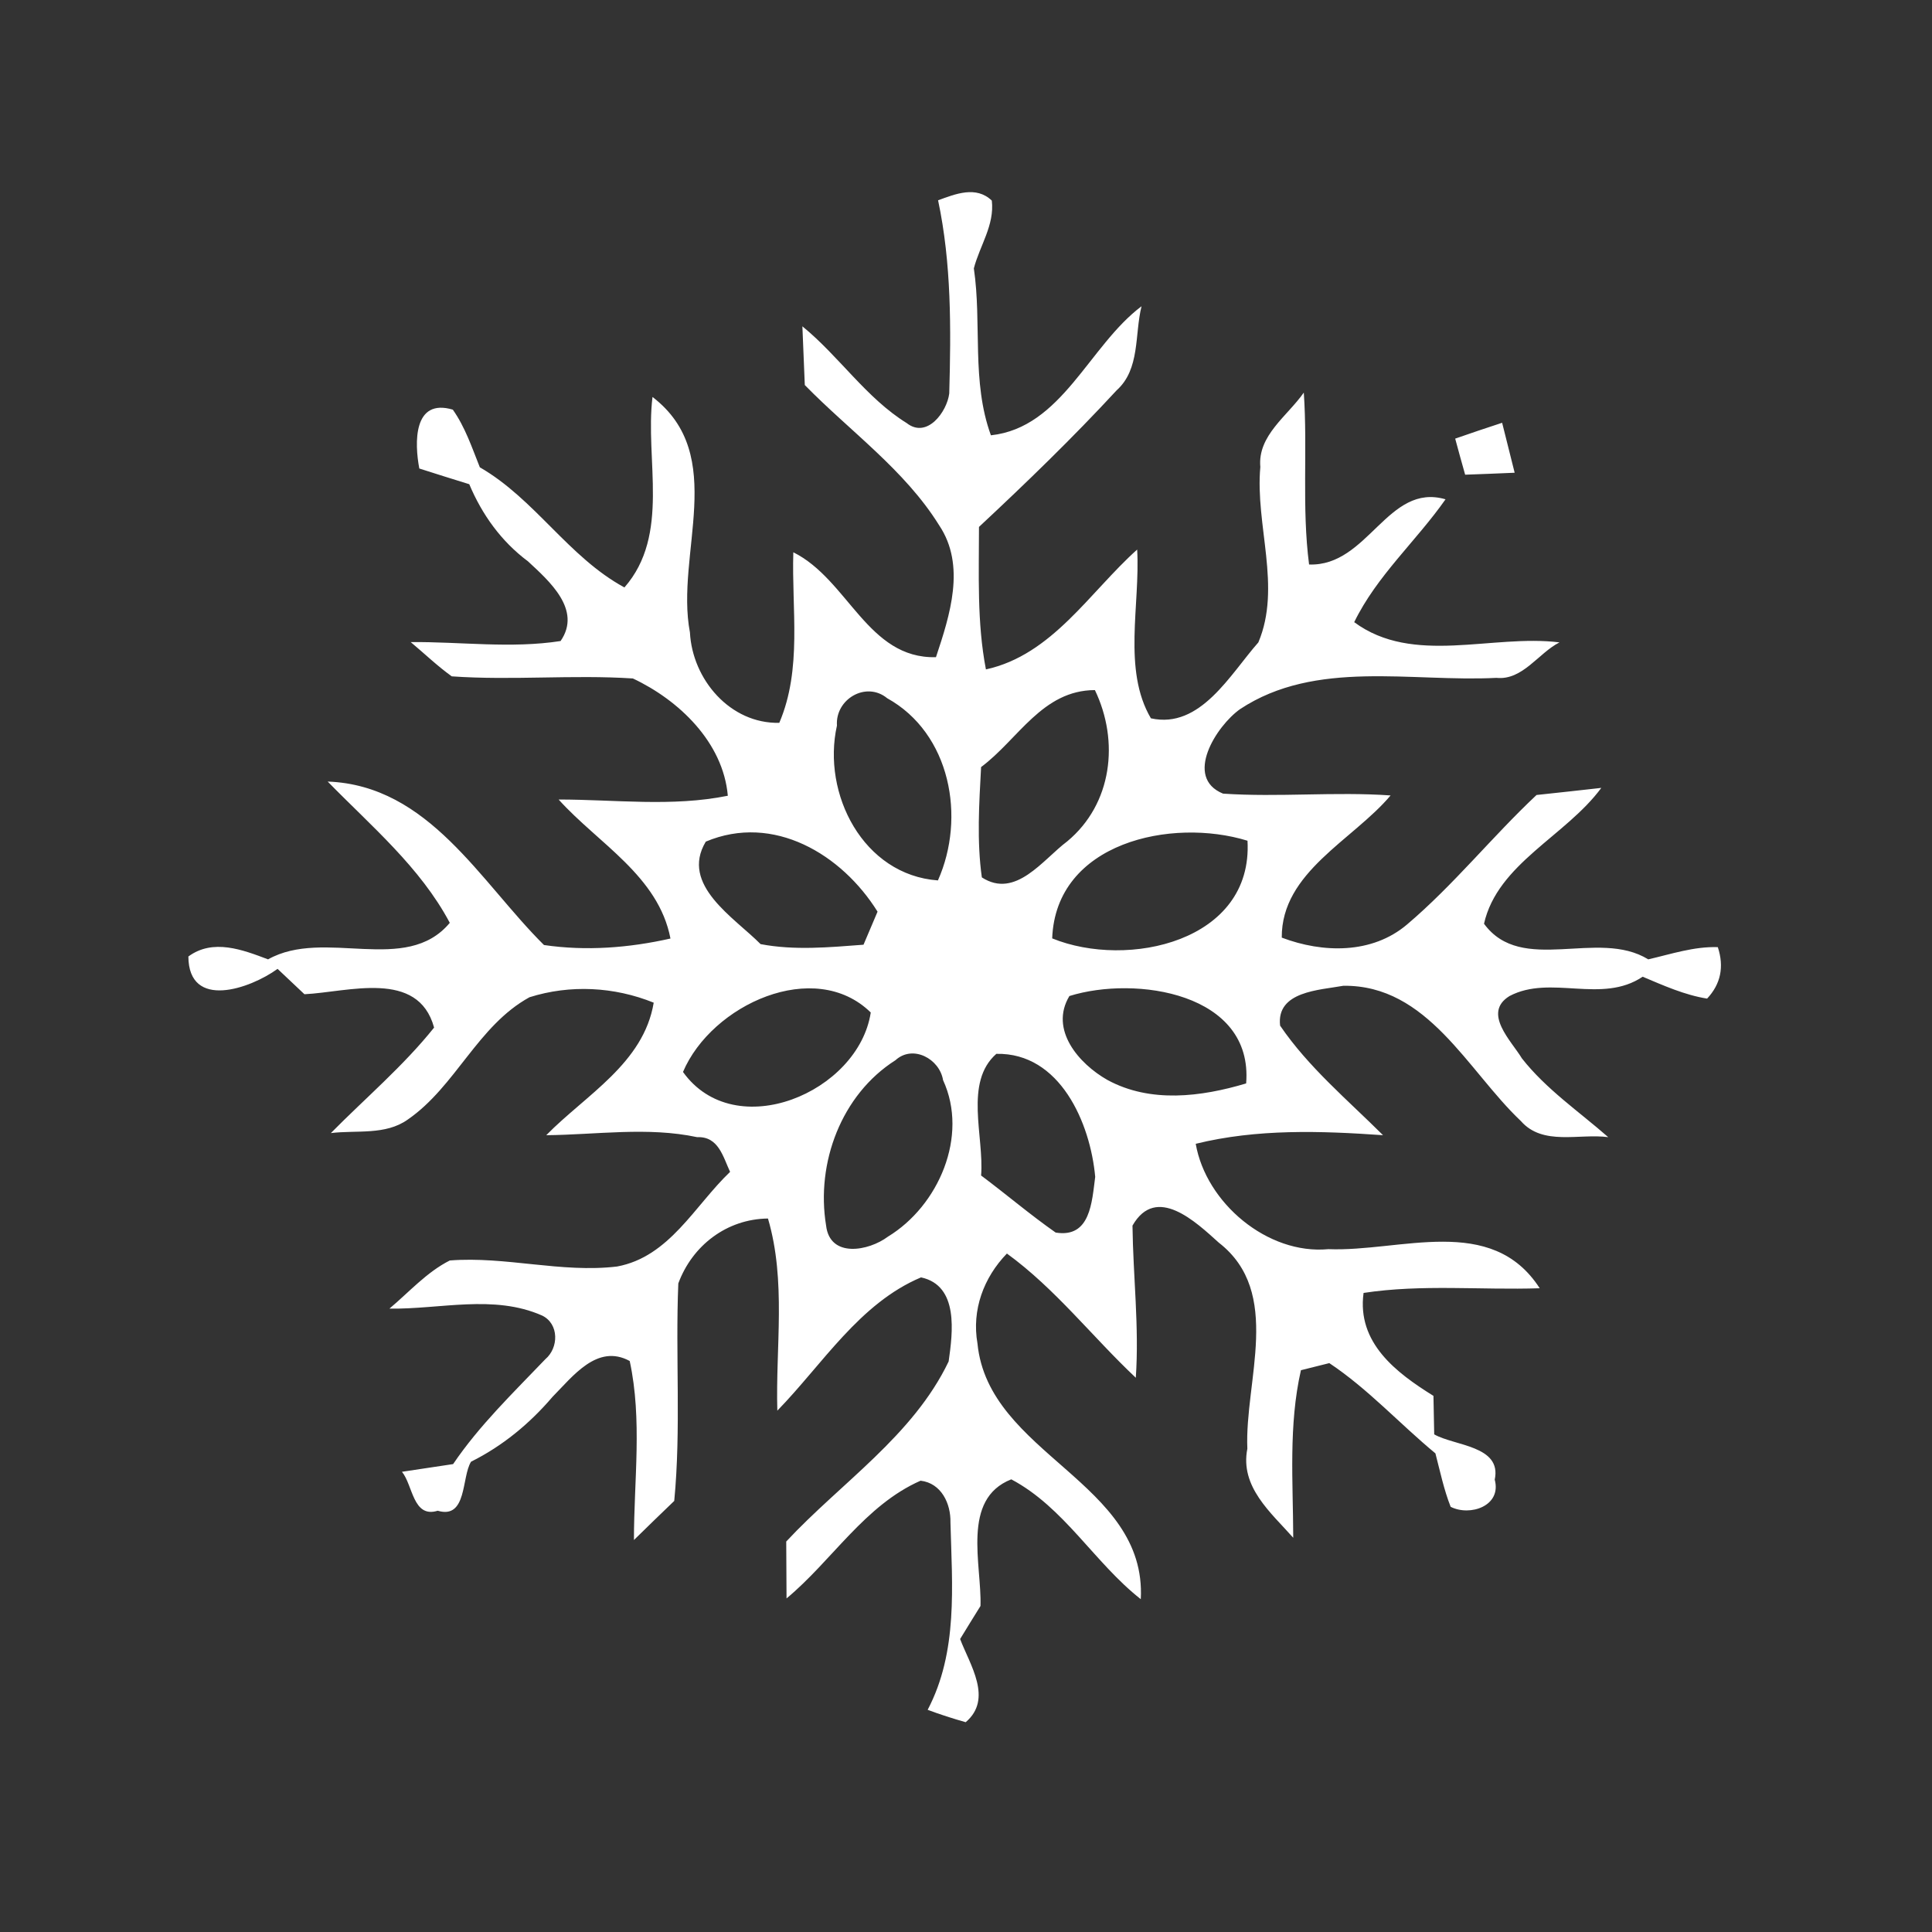 <svg xmlns="http://www.w3.org/2000/svg" width="128pt" height="128pt" viewBox="0 0 128 128"><rect x="0" y="0" width="128" height="128" fill="#333333" stroke="none"/><g fill="#fff"><path d="M62.15 13.27c1.15-.42 2.52-.98 3.56.02.19 1.62-.8 2.99-1.19 4.49.54 3.68-.17 7.49 1.13 11.06 4.71-.51 6.49-5.93 9.98-8.55-.47 1.88-.08 4.16-1.65 5.57-2.91 3.15-5.99 6.13-9.12 9.05 0 3.15-.14 6.33.46 9.44 4.39-.96 6.87-5.12 10.02-7.94.21 3.65-.98 7.97.91 11.18 3.28.73 5.26-2.93 7.12-5.03 1.55-3.68-.22-7.77.13-11.62-.19-2.09 1.8-3.38 2.88-4.93.26 3.79-.14 7.61.35 11.39 3.92.14 5.2-5.44 9.04-4.32-1.94 2.77-4.55 5.06-6.05 8.14 3.91 2.89 9.13.78 13.6 1.34-1.39.7-2.44 2.53-4.18 2.35-5.63.29-11.97-1.24-16.98 2.07-1.57 1.11-3.75 4.53-1.13 5.6 3.7.25 7.4-.14 11.1.12-2.49 2.96-7.24 5.08-7.21 9.42 2.72 1.03 5.98 1.1 8.3-.87 3.09-2.62 5.63-5.81 8.58-8.58 1.43-.15 2.86-.31 4.29-.47-2.34 3.18-6.88 5.03-7.77 9 2.5 3.42 7.54.3 10.88 2.36 1.52-.35 3.03-.86 4.61-.81.43 1.31.19 2.45-.71 3.41-1.5-.24-2.89-.87-4.27-1.45-2.72 1.83-6.09-.16-8.82 1.28-1.82 1.12.13 2.98.82 4.13 1.6 2.04 3.78 3.52 5.72 5.22-1.92-.26-4.33.6-5.79-1.07-3.53-3.34-6.17-9.03-11.76-8.96-1.58.29-4.45.36-4.19 2.64 1.88 2.76 4.47 4.92 6.82 7.26-4.14-.29-8.35-.43-12.41.57.68 3.91 4.75 7.36 8.79 6.98 4.78.19 10.8-2.37 14 2.59-3.89.13-7.81-.28-11.67.31-.45 3.3 2.15 5.28 4.63 6.82.01.64.04 1.91.05 2.55 1.34.77 4.49.74 4.01 3 .47 1.75-1.64 2.45-2.92 1.8-.45-1.14-.7-2.35-1.01-3.54-2.37-1.96-4.46-4.27-7.03-5.98-.47.12-1.41.35-1.88.47-.83 3.65-.52 7.4-.51 11.1-1.48-1.67-3.54-3.37-3.04-5.9-.19-4.5 2.36-10.35-1.89-13.65-1.52-1.37-4.15-3.88-5.72-1.13.04 3.36.45 6.71.22 10.08-2.88-2.71-5.32-5.89-8.54-8.23-1.54 1.59-2.34 3.74-1.95 5.96.72 7.35 11.23 9.18 10.82 16.94-3.08-2.42-5.07-6.08-8.58-7.94-3.33 1.31-1.95 5.66-2.04 8.39-.46.73-.9 1.46-1.35 2.19.65 1.71 2.19 3.96.37 5.51-.85-.24-1.69-.51-2.52-.82 2.02-3.85 1.62-8.21 1.51-12.41.03-1.26-.61-2.61-1.98-2.77-3.7 1.63-5.86 5.29-8.88 7.8-.01-.94-.02-2.83-.02-3.77 3.63-3.9 8.4-7 10.76-11.93.27-1.91.69-5.03-1.83-5.57-4.08 1.72-6.52 5.75-9.52 8.83-.12-4.24.6-8.58-.62-12.73-2.72.03-5.01 1.78-5.94 4.3-.2 4.8.19 9.62-.27 14.41-.9.86-1.79 1.73-2.67 2.59 0-3.95.56-7.97-.28-11.86-2.15-1.17-3.77 1.02-5.11 2.37-1.51 1.77-3.31 3.26-5.4 4.3-.64 1.01-.25 3.83-2.21 3.25-1.65.51-1.64-1.7-2.37-2.58.85-.13 2.54-.38 3.39-.51 1.74-2.57 3.98-4.72 6.11-6.95.89-.75.92-2.34-.21-2.89-3.21-1.42-6.76-.41-10.12-.46 1.3-1.09 2.47-2.42 4-3.19 3.7-.29 7.39.84 11.08.4 3.47-.64 5.14-4.03 7.49-6.27-.47-1.01-.77-2.36-2.18-2.3-3.29-.7-6.68-.16-10-.13 2.63-2.68 6.45-4.76 7.12-8.78-2.62-1.06-5.54-1.21-8.23-.36-3.43 1.88-4.89 5.91-8.06 8.1-1.48 1.06-3.4.69-5.1.9 2.29-2.32 4.8-4.44 6.84-6.99-1.06-3.88-5.7-2.35-8.59-2.21-.44-.42-1.33-1.26-1.78-1.68-1.82 1.32-5.89 2.74-5.91-.82 1.63-1.2 3.59-.45 5.28.19 3.74-2.1 9.13 1.07 12.04-2.42-1.96-3.69-5.21-6.41-8.09-9.36 6.71.25 10.11 6.65 14.33 10.83 2.79.41 5.63.19 8.38-.43-.8-4.15-4.78-6.29-7.41-9.21 3.74 0 7.51.5 11.21-.25-.31-3.55-3.25-6.34-6.29-7.77-3.99-.26-8 .14-12-.14-.96-.69-1.81-1.51-2.72-2.27 3.31-.03 6.64.44 9.93-.07 1.43-2.07-.76-3.98-2.16-5.28-1.77-1.32-3.04-3.09-3.89-5.11-1.11-.34-2.21-.69-3.31-1.04-.32-1.69-.41-4.68 2.22-3.9.82 1.16 1.27 2.52 1.79 3.82 3.66 2.11 5.86 5.94 9.58 7.96 3.06-3.5 1.35-8.44 1.86-12.62 5.05 3.87 1.49 10.4 2.48 15.6.16 3.11 2.66 6.06 5.92 5.99 1.53-3.58.81-7.53.93-11.3 3.64 1.81 4.92 7.07 9.45 6.95.92-2.77 2-6.07.21-8.74-2.28-3.67-5.91-6.23-8.9-9.29-.05-1.3-.11-2.59-.16-3.89 2.44 1.99 4.23 4.75 6.91 6.41 1.35 1.06 2.67-.75 2.82-1.96.12-4.29.15-8.62-.74-12.8m-6.7 34.8c-1.01 4.52 1.74 9.9 6.69 10.26 1.86-4.17.84-9.74-3.36-12.07-1.4-1.15-3.45.06-3.33 1.81M65 50.82c-.13 2.43-.29 4.89.05 7.31 2.24 1.45 4.05-1.19 5.66-2.39 2.98-2.48 3.46-6.63 1.83-10.02-3.49.01-5.07 3.26-7.54 5.1m-18.24 4.94c-1.72 2.87 1.89 5.03 3.63 6.79 2.25.43 4.56.21 6.82.04.23-.55.7-1.64.93-2.19-2.36-3.79-6.89-6.53-11.38-4.64m22.95 6.41c5 2.04 13.32.21 12.94-6.47-5.03-1.55-12.7.11-12.94 6.47m-24.46 8.85c3.45 4.82 11.63 1.36 12.44-3.94-3.72-3.64-10.54-.53-12.44 3.94m25.6-5.03c-1.34 2.23.63 4.49 2.52 5.56 2.85 1.55 6.21 1.12 9.19.23.49-6-7.32-7.16-11.71-5.79m-11.52 4.25c-3.59 2.28-5.28 6.81-4.6 10.95.25 2.18 2.82 1.7 4.1.74 3.35-2.04 5.36-6.66 3.65-10.37-.23-1.41-2-2.37-3.15-1.32M65 77.88c1.66 1.24 3.24 2.59 4.94 3.78 2.31.38 2.4-2.03 2.62-3.69-.32-3.56-2.33-8.24-6.55-8.15-2.15 1.89-.8 5.48-1.01 8.06zM96.41 29.06c1.03-.36 2.07-.71 3.11-1.05.21.83.62 2.49.83 3.31-1.09.05-2.19.09-3.28.13-.23-.79-.44-1.59-.66-2.39z"/></g></svg>